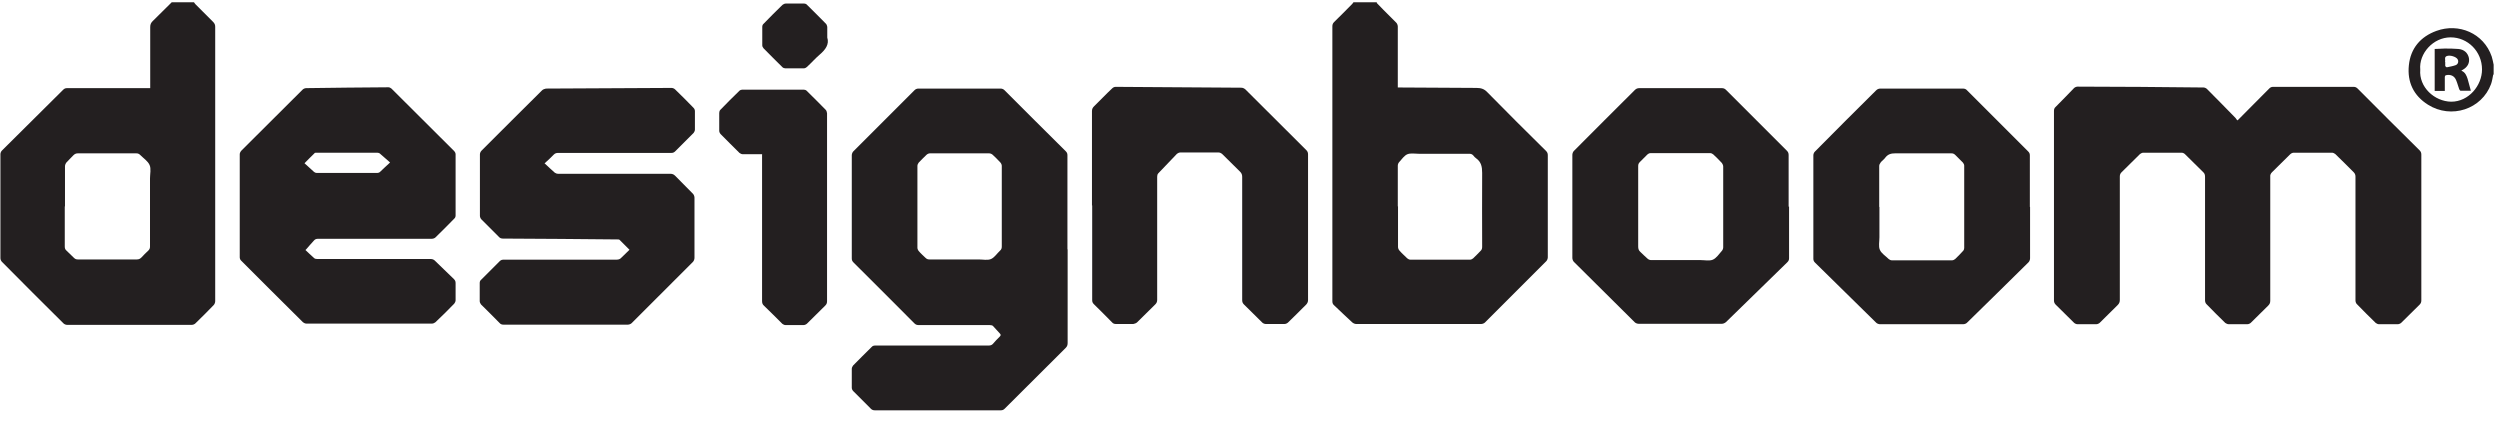 <svg width="184" height="31" viewBox="0 0 184 31" fill="none" xmlns="http://www.w3.org/2000/svg">
<path d="M102.894 15.183C102.894 16.181 102.894 17.179 102.894 18.177C102.894 18.272 102.941 18.383 103.004 18.446C103.179 18.652 103.385 18.826 103.575 19.016C103.638 19.064 103.717 19.111 103.796 19.111C105.269 19.111 106.727 19.111 108.2 19.111C108.279 19.111 108.358 19.064 108.422 19.016C108.612 18.842 108.786 18.652 108.96 18.477C109.071 18.383 109.087 18.272 109.087 18.145C109.087 16.339 109.071 14.534 109.087 12.728C109.087 12.284 109.023 11.92 108.643 11.651C108.564 11.603 108.501 11.524 108.437 11.445C108.342 11.334 108.247 11.318 108.121 11.318C106.885 11.318 105.665 11.318 104.43 11.318C104.145 11.318 103.828 11.255 103.59 11.35C103.353 11.445 103.179 11.714 102.989 11.92C102.925 11.983 102.878 12.094 102.878 12.189C102.878 13.187 102.878 14.201 102.878 15.199M101.325 0.215C101.484 0.389 101.658 0.563 101.816 0.721C102.133 1.038 102.45 1.355 102.767 1.672C102.83 1.735 102.878 1.862 102.878 1.957C102.878 3.367 102.878 4.792 102.878 6.202V6.439C102.878 6.439 103.02 6.439 103.084 6.439C104.953 6.439 106.822 6.471 108.675 6.471C109.008 6.471 109.245 6.55 109.467 6.788C110.892 8.245 112.334 9.671 113.791 11.112C113.886 11.207 113.918 11.302 113.918 11.429C113.918 13.932 113.918 16.434 113.918 18.937C113.918 19.032 113.87 19.159 113.807 19.222C112.302 20.727 110.797 22.232 109.293 23.736C109.229 23.8 109.103 23.847 109.008 23.847C105.951 23.847 102.878 23.847 99.821 23.847C99.726 23.847 99.615 23.8 99.536 23.736C99.076 23.324 98.633 22.881 98.189 22.469C98.094 22.39 98.062 22.295 98.062 22.168C98.062 15.421 98.062 8.689 98.062 1.941C98.062 1.814 98.094 1.719 98.189 1.624C98.633 1.197 99.06 0.753 99.504 0.31C99.551 0.262 99.583 0.215 99.615 0.167H101.341L101.325 0.215Z" fill="#231F20"/>
<path d="M4.767 15.199C4.767 16.181 4.767 17.163 4.767 18.145C4.767 18.272 4.799 18.367 4.894 18.446C5.084 18.62 5.258 18.794 5.433 18.968C5.528 19.064 5.607 19.095 5.733 19.095C7.175 19.095 8.632 19.095 10.073 19.095C10.216 19.095 10.311 19.048 10.406 18.953C10.565 18.779 10.739 18.604 10.913 18.446C11.008 18.351 11.04 18.272 11.04 18.145C11.04 16.466 11.04 14.803 11.04 13.124C11.04 12.791 11.135 12.427 11.008 12.142C10.881 11.857 10.565 11.651 10.327 11.413C10.232 11.318 10.153 11.286 10.026 11.286C8.6 11.286 7.159 11.286 5.733 11.286C5.591 11.286 5.496 11.334 5.401 11.429C5.242 11.603 5.052 11.777 4.894 11.952C4.831 12.031 4.783 12.142 4.783 12.237C4.783 13.219 4.783 14.201 4.783 15.183M14.287 0.183C14.287 0.183 14.35 0.278 14.398 0.325C14.825 0.753 15.253 1.181 15.681 1.608C15.791 1.719 15.839 1.814 15.839 1.973C15.839 7.422 15.839 12.87 15.839 18.319C15.839 19.602 15.839 20.885 15.839 22.168C15.839 22.263 15.791 22.39 15.728 22.453C15.285 22.913 14.841 23.356 14.382 23.8C14.319 23.863 14.208 23.91 14.113 23.91C11.056 23.91 7.999 23.91 4.941 23.91C4.846 23.91 4.736 23.863 4.672 23.8C3.152 22.295 1.647 20.79 0.142 19.27C0.079 19.206 0.031 19.095 0.031 19C0.031 16.45 0.031 13.9 0.031 11.35C0.031 11.255 0.079 11.144 0.142 11.081C1.647 9.592 3.152 8.103 4.641 6.614C4.736 6.519 4.815 6.487 4.941 6.487C6.89 6.487 8.838 6.487 10.786 6.487H11.056V6.265C11.056 4.84 11.056 3.414 11.056 1.989C11.056 1.814 11.103 1.688 11.23 1.561C11.705 1.102 12.164 0.626 12.639 0.167H14.287V0.183Z" fill="#231F20"/>
<path d="M178.131 5.125C178.02 6.408 179.176 7.469 180.412 7.485C181.695 7.485 182.677 6.297 182.677 5.109C182.677 3.794 181.632 2.749 180.364 2.749C179.081 2.749 178.02 3.937 178.131 5.125ZM183.501 5.489C183.453 5.727 183.421 5.964 183.342 6.186C182.661 8.039 180.412 8.784 178.701 7.707C177.64 7.041 177.165 6.043 177.292 4.808C177.418 3.557 178.147 2.701 179.319 2.274C180.966 1.672 182.804 2.448 183.39 4.159C183.453 4.349 183.485 4.555 183.532 4.76V5.489H183.501Z" fill="#231F20"/>
<path d="M164.699 8.847C165.491 8.039 166.267 7.279 167.011 6.519C167.106 6.424 167.186 6.392 167.312 6.392C169.276 6.392 171.256 6.392 173.22 6.392C173.363 6.392 173.442 6.439 173.537 6.534C175.042 8.055 176.563 9.56 178.083 11.065C178.178 11.16 178.21 11.255 178.21 11.381C178.21 14.961 178.21 18.525 178.21 22.105C178.21 22.231 178.178 22.326 178.083 22.422C177.64 22.865 177.196 23.308 176.737 23.752C176.673 23.815 176.563 23.863 176.468 23.863C176.008 23.863 175.549 23.863 175.09 23.863C175.01 23.863 174.915 23.815 174.852 23.768C174.377 23.308 173.917 22.849 173.458 22.374C173.395 22.311 173.363 22.2 173.363 22.105C173.363 19.064 173.363 16.038 173.363 12.997C173.363 12.854 173.315 12.759 173.22 12.664C172.777 12.221 172.333 11.777 171.874 11.334C171.811 11.286 171.716 11.239 171.636 11.239C170.702 11.239 169.752 11.239 168.817 11.239C168.738 11.239 168.627 11.286 168.564 11.35C168.104 11.793 167.677 12.237 167.217 12.68C167.122 12.775 167.075 12.886 167.091 13.013C167.091 16.054 167.091 19.095 167.091 22.136C167.091 22.295 167.043 22.39 166.932 22.501C166.505 22.913 166.093 23.34 165.665 23.752C165.602 23.815 165.491 23.863 165.396 23.863C164.952 23.863 164.493 23.863 164.034 23.863C163.954 23.863 163.843 23.815 163.78 23.768C163.305 23.308 162.846 22.849 162.386 22.374C162.323 22.311 162.291 22.2 162.291 22.105C162.291 19.079 162.291 16.038 162.291 13.013C162.291 12.87 162.26 12.759 162.149 12.664C161.705 12.237 161.262 11.777 160.818 11.35C160.755 11.286 160.66 11.239 160.565 11.239C159.63 11.239 158.68 11.239 157.745 11.239C157.666 11.239 157.571 11.286 157.508 11.334C157.048 11.777 156.605 12.237 156.145 12.68C156.05 12.775 156.019 12.87 156.019 12.997C156.019 16.022 156.019 19.048 156.019 22.073C156.019 22.231 155.971 22.342 155.86 22.453C155.417 22.881 154.989 23.324 154.546 23.752C154.482 23.815 154.371 23.863 154.276 23.863C153.833 23.863 153.374 23.863 152.914 23.863C152.819 23.863 152.708 23.815 152.645 23.752C152.186 23.308 151.758 22.865 151.299 22.422C151.204 22.326 151.172 22.231 151.172 22.105C151.172 18.604 151.172 15.12 151.172 11.619C151.172 10.463 151.172 9.322 151.172 8.166C151.172 8.039 151.204 7.944 151.299 7.865C151.758 7.406 152.201 6.946 152.645 6.487C152.708 6.424 152.819 6.376 152.914 6.376C156.003 6.376 159.092 6.408 162.18 6.439C162.26 6.439 162.37 6.487 162.434 6.55C163.131 7.247 163.828 7.96 164.525 8.673C164.572 8.72 164.604 8.784 164.651 8.847" fill="#231F20"/>
<path d="M73.731 15.199C73.731 14.201 73.731 13.203 73.731 12.205C73.731 12.126 73.684 12.015 73.621 11.952C73.446 11.762 73.256 11.572 73.066 11.397C73.003 11.334 72.892 11.286 72.797 11.286C71.34 11.286 69.898 11.286 68.441 11.286C68.362 11.286 68.251 11.334 68.188 11.397C67.982 11.587 67.808 11.777 67.618 11.967C67.57 12.031 67.522 12.126 67.522 12.205C67.522 14.217 67.522 16.228 67.522 18.24C67.522 18.319 67.57 18.43 67.633 18.493C67.776 18.668 67.95 18.81 68.109 18.969C68.204 19.064 68.283 19.095 68.409 19.095C69.613 19.095 70.833 19.095 72.037 19.095C72.338 19.095 72.686 19.174 72.94 19.064C73.193 18.953 73.383 18.652 73.605 18.446C73.7 18.367 73.731 18.272 73.731 18.145C73.731 17.163 73.731 16.197 73.731 15.215M78.578 18.367C78.578 20.663 78.578 22.944 78.578 25.241C78.578 25.384 78.547 25.494 78.436 25.605C76.947 27.094 75.442 28.583 73.953 30.072C73.858 30.167 73.779 30.199 73.652 30.199C70.564 30.199 67.475 30.199 64.386 30.199C64.275 30.199 64.18 30.167 64.101 30.088C63.673 29.644 63.23 29.233 62.802 28.789C62.739 28.726 62.691 28.631 62.691 28.536C62.691 28.076 62.691 27.601 62.691 27.142C62.691 27.063 62.739 26.968 62.786 26.904C63.23 26.445 63.689 26.001 64.149 25.542C64.228 25.447 64.323 25.431 64.434 25.431C67.206 25.431 69.993 25.431 72.765 25.431C72.892 25.431 73.003 25.399 73.082 25.304C73.24 25.114 73.415 24.94 73.589 24.766C73.668 24.687 73.668 24.623 73.589 24.544C73.415 24.37 73.256 24.164 73.082 23.99C73.035 23.942 72.924 23.926 72.844 23.926C71.102 23.926 69.36 23.926 67.618 23.926C67.491 23.926 67.396 23.895 67.301 23.8C65.812 22.295 64.307 20.806 62.818 19.317C62.723 19.222 62.691 19.143 62.691 19.016C62.691 16.482 62.691 13.963 62.691 11.429C62.691 11.334 62.739 11.207 62.802 11.144C64.307 9.639 65.812 8.134 67.317 6.63C67.38 6.566 67.491 6.519 67.586 6.519C69.613 6.519 71.641 6.519 73.652 6.519C73.747 6.519 73.858 6.566 73.922 6.63C75.426 8.134 76.931 9.639 78.436 11.128C78.531 11.223 78.563 11.302 78.563 11.429C78.563 13.726 78.563 16.038 78.563 18.335" fill="#231F20"/>
<path d="M28.701 11.952C28.415 11.714 28.194 11.492 27.94 11.286C27.893 11.255 27.814 11.239 27.75 11.239C26.261 11.239 24.772 11.239 23.283 11.239C23.236 11.239 23.157 11.239 23.141 11.286C22.903 11.508 22.681 11.746 22.412 12.015C22.65 12.237 22.872 12.443 23.109 12.649C23.157 12.696 23.236 12.728 23.299 12.728C24.788 12.728 26.293 12.728 27.782 12.728C27.845 12.728 27.924 12.696 27.956 12.665C28.194 12.443 28.431 12.205 28.701 11.967M22.46 18.383C22.666 18.573 22.887 18.794 23.125 19C23.172 19.048 23.283 19.064 23.363 19.064C25.263 19.064 27.18 19.064 29.081 19.064C29.968 19.064 30.839 19.064 31.726 19.064C31.821 19.064 31.932 19.111 31.995 19.174C32.47 19.618 32.93 20.093 33.405 20.537C33.5 20.632 33.532 20.711 33.532 20.838C33.532 21.265 33.532 21.677 33.532 22.105C33.532 22.184 33.484 22.279 33.437 22.342C32.977 22.818 32.518 23.277 32.043 23.72C31.979 23.768 31.884 23.816 31.805 23.816C28.716 23.816 25.628 23.816 22.539 23.816C22.46 23.816 22.365 23.768 22.301 23.72C20.781 22.216 19.26 20.695 17.74 19.174C17.676 19.111 17.645 19.016 17.645 18.937C17.645 16.403 17.645 13.884 17.645 11.35C17.645 11.271 17.692 11.176 17.74 11.112C19.244 9.607 20.765 8.103 22.27 6.598C22.333 6.535 22.444 6.487 22.539 6.487C24.551 6.455 26.578 6.44 28.59 6.424C28.669 6.424 28.748 6.471 28.811 6.519C30.348 8.055 31.9 9.592 33.437 11.128C33.484 11.176 33.532 11.271 33.532 11.35C33.532 12.854 33.532 14.359 33.532 15.864C33.532 15.943 33.5 16.038 33.437 16.086C32.977 16.561 32.518 17.02 32.043 17.48C31.979 17.543 31.853 17.575 31.773 17.575C28.986 17.575 26.198 17.575 23.41 17.575C23.283 17.575 23.188 17.606 23.109 17.701C22.919 17.923 22.713 18.129 22.491 18.398" fill="#231F20"/>
<path d="M40.059 11.999C40.344 12.268 40.581 12.49 40.835 12.712C40.898 12.759 40.993 12.791 41.088 12.791C43.844 12.791 46.6 12.791 49.34 12.791C49.499 12.791 49.594 12.839 49.705 12.95C50.132 13.393 50.576 13.821 51.004 14.264C51.067 14.328 51.114 14.454 51.114 14.549C51.114 16.022 51.114 17.511 51.114 18.984C51.114 19.079 51.067 19.206 51.004 19.27C49.499 20.774 47.994 22.279 46.489 23.784C46.426 23.847 46.299 23.895 46.204 23.895C43.163 23.895 40.106 23.895 37.065 23.895C36.938 23.895 36.843 23.863 36.764 23.768C36.32 23.309 35.861 22.865 35.402 22.406C35.354 22.342 35.307 22.247 35.307 22.168C35.307 21.725 35.307 21.281 35.307 20.822C35.307 20.743 35.338 20.648 35.402 20.6C35.861 20.141 36.32 19.681 36.78 19.222C36.875 19.127 36.97 19.111 37.081 19.111C39.853 19.111 42.609 19.111 45.381 19.111C45.539 19.111 45.65 19.064 45.745 18.953C45.935 18.763 46.125 18.573 46.331 18.383C46.078 18.129 45.84 17.892 45.602 17.654C45.571 17.622 45.507 17.622 45.444 17.622C42.64 17.59 39.837 17.575 37.017 17.559C36.891 17.559 36.795 17.527 36.7 17.416C36.289 16.989 35.845 16.577 35.433 16.149C35.37 16.086 35.322 15.975 35.322 15.88C35.322 14.375 35.322 12.87 35.322 11.366C35.322 11.271 35.37 11.16 35.433 11.096C36.922 9.607 38.411 8.118 39.9 6.645C39.963 6.582 40.09 6.535 40.185 6.519C43.258 6.503 46.331 6.487 49.42 6.471C49.515 6.471 49.626 6.519 49.689 6.582C50.148 7.026 50.608 7.485 51.051 7.944C51.114 8.008 51.146 8.103 51.146 8.182C51.146 8.625 51.146 9.085 51.146 9.544C51.146 9.623 51.099 9.718 51.051 9.782C50.608 10.241 50.148 10.669 49.705 11.128C49.61 11.223 49.531 11.255 49.404 11.255C46.632 11.255 43.844 11.255 41.072 11.255C40.946 11.255 40.85 11.286 40.755 11.381C40.55 11.603 40.328 11.793 40.09 12.015" fill="#231F20"/>
<path d="M120.571 15.215C120.571 16.197 120.571 17.163 120.571 18.145C120.571 18.303 120.603 18.43 120.73 18.541C120.904 18.699 121.063 18.873 121.253 19.032C121.316 19.095 121.427 19.143 121.522 19.143C122.741 19.143 123.961 19.143 125.165 19.143C125.466 19.143 125.814 19.222 126.068 19.111C126.321 19 126.511 18.715 126.717 18.477C126.781 18.414 126.828 18.303 126.828 18.208C126.828 16.228 126.828 14.232 126.828 12.253C126.828 12.173 126.781 12.062 126.733 11.999C126.527 11.777 126.321 11.572 126.099 11.366C126.036 11.318 125.957 11.271 125.878 11.271C124.405 11.271 122.947 11.271 121.474 11.271C121.395 11.271 121.3 11.318 121.253 11.366C121.063 11.54 120.888 11.746 120.698 11.92C120.603 12.015 120.571 12.094 120.571 12.221C120.571 13.203 120.571 14.201 120.571 15.183M131.675 15.199C131.675 16.466 131.675 17.733 131.675 19C131.675 19.127 131.643 19.206 131.548 19.301C130.044 20.774 128.539 22.232 127.034 23.704C126.955 23.768 126.844 23.831 126.733 23.831C124.69 23.831 122.646 23.831 120.603 23.831C120.508 23.831 120.381 23.784 120.318 23.72C118.829 22.247 117.324 20.758 115.835 19.27C115.772 19.206 115.725 19.079 115.725 18.984C115.725 16.45 115.725 13.932 115.725 11.397C115.725 11.302 115.772 11.175 115.835 11.112C117.324 9.607 118.829 8.118 120.318 6.63C120.429 6.519 120.524 6.487 120.667 6.487C122.678 6.487 124.706 6.487 126.717 6.487C126.844 6.487 126.939 6.519 127.034 6.614C128.523 8.103 130.028 9.607 131.517 11.096C131.612 11.191 131.643 11.286 131.643 11.413C131.643 12.68 131.643 13.947 131.643 15.215" fill="#231F20"/>
<path d="M138.326 15.23C138.326 15.975 138.326 16.719 138.326 17.464C138.326 17.781 138.246 18.129 138.357 18.383C138.468 18.652 138.785 18.842 139.007 19.064C139.07 19.111 139.149 19.159 139.228 19.159C140.717 19.159 142.206 19.159 143.679 19.159C143.759 19.159 143.838 19.111 143.901 19.064C144.107 18.873 144.297 18.668 144.487 18.462C144.535 18.414 144.566 18.319 144.566 18.256C144.566 16.228 144.566 14.217 144.566 12.189C144.566 12.11 144.519 12.031 144.471 11.967C144.297 11.777 144.091 11.603 143.917 11.413C143.822 11.318 143.743 11.286 143.616 11.286C142.238 11.286 140.86 11.286 139.482 11.286C139.181 11.286 138.959 11.35 138.769 11.587C138.674 11.73 138.516 11.825 138.421 11.952C138.357 12.031 138.31 12.126 138.31 12.221C138.31 13.219 138.31 14.233 138.31 15.23M149.413 15.23C149.413 16.498 149.413 17.765 149.413 19.016C149.413 19.111 149.366 19.238 149.302 19.301C147.798 20.79 146.293 22.263 144.788 23.736C144.725 23.816 144.582 23.863 144.487 23.863C142.444 23.863 140.416 23.863 138.373 23.863C138.278 23.863 138.151 23.816 138.088 23.752C136.583 22.279 135.094 20.806 133.59 19.333C133.51 19.254 133.463 19.174 133.463 19.048C133.463 16.514 133.463 13.963 133.463 11.429C133.463 11.334 133.51 11.223 133.574 11.16C135.063 9.655 136.567 8.15 138.072 6.661C138.167 6.566 138.262 6.519 138.405 6.519C140.432 6.519 142.444 6.519 144.456 6.519C144.598 6.519 144.693 6.55 144.788 6.661C146.277 8.15 147.782 9.655 149.271 11.144C149.366 11.239 149.397 11.318 149.397 11.445C149.397 12.712 149.397 13.979 149.397 15.23" fill="#231F20"/>
<path d="M80.369 15.135C80.369 12.823 80.369 10.51 80.369 8.182C80.369 8.023 80.417 7.928 80.528 7.818C80.971 7.39 81.399 6.931 81.858 6.503C81.921 6.439 82.016 6.392 82.112 6.392C85.184 6.408 88.257 6.439 91.346 6.455C91.473 6.455 91.568 6.503 91.663 6.582C93.152 8.071 94.641 9.56 96.145 11.049C96.24 11.144 96.272 11.239 96.272 11.366C96.272 14.945 96.272 18.509 96.272 22.089C96.272 22.216 96.225 22.311 96.145 22.406C95.702 22.849 95.258 23.293 94.799 23.736C94.736 23.8 94.625 23.847 94.53 23.847C94.07 23.847 93.627 23.847 93.168 23.847C93.072 23.847 92.962 23.8 92.898 23.736C92.439 23.293 92.011 22.849 91.552 22.406C91.457 22.311 91.425 22.216 91.425 22.089C91.425 19.064 91.425 16.038 91.425 13.013C91.425 12.854 91.378 12.744 91.267 12.633C90.823 12.205 90.38 11.746 89.936 11.318C89.873 11.271 89.778 11.223 89.699 11.223C88.748 11.223 87.798 11.223 86.863 11.223C86.784 11.223 86.689 11.271 86.626 11.318C86.166 11.793 85.707 12.284 85.248 12.759C85.184 12.823 85.168 12.934 85.168 13.013C85.168 16.038 85.168 19.048 85.168 22.073C85.168 22.216 85.121 22.311 85.026 22.406C84.582 22.833 84.139 23.293 83.695 23.72C83.632 23.784 83.505 23.831 83.41 23.847C82.983 23.847 82.571 23.847 82.143 23.847C82.016 23.847 81.921 23.815 81.842 23.72C81.399 23.277 80.955 22.817 80.512 22.39C80.417 22.295 80.385 22.216 80.385 22.089C80.385 19.761 80.385 17.432 80.385 15.104" fill="#231F20"/>
<path d="M56.103 11.35C55.597 11.35 55.121 11.35 54.662 11.35C54.583 11.35 54.488 11.302 54.425 11.255C53.965 10.795 53.506 10.352 53.046 9.877C52.983 9.813 52.935 9.718 52.935 9.623C52.935 9.18 52.935 8.736 52.935 8.309C52.935 8.229 52.967 8.134 53.015 8.087C53.474 7.612 53.949 7.136 54.425 6.677C54.472 6.63 54.567 6.598 54.63 6.598C56.135 6.598 57.656 6.598 59.16 6.598C59.224 6.598 59.319 6.63 59.366 6.677C59.842 7.152 60.317 7.612 60.776 8.087C60.84 8.15 60.855 8.261 60.871 8.34C60.871 10.479 60.871 12.617 60.871 14.755C60.871 17.226 60.871 19.697 60.871 22.168C60.871 22.295 60.84 22.39 60.744 22.485C60.301 22.928 59.857 23.372 59.398 23.816C59.335 23.879 59.224 23.926 59.129 23.926C58.685 23.926 58.242 23.926 57.814 23.926C57.735 23.926 57.64 23.879 57.577 23.831C57.133 23.388 56.69 22.944 56.23 22.501C56.119 22.406 56.088 22.295 56.088 22.152C56.088 18.636 56.088 15.12 56.088 11.619V11.366L56.103 11.35Z" fill="#231F20"/>
<path d="M60.887 2.765C61.045 3.256 60.76 3.652 60.333 4.016C60 4.301 59.715 4.634 59.382 4.935C59.335 4.982 59.24 5.03 59.16 5.03C58.717 5.03 58.258 5.03 57.798 5.03C57.735 5.03 57.64 4.998 57.592 4.951C57.117 4.491 56.658 4.016 56.199 3.557C56.151 3.509 56.103 3.414 56.103 3.335C56.103 2.876 56.103 2.432 56.103 1.973C56.103 1.894 56.135 1.799 56.199 1.751C56.658 1.276 57.117 0.817 57.592 0.357C57.656 0.31 57.751 0.262 57.83 0.262C58.273 0.262 58.717 0.262 59.176 0.262C59.256 0.262 59.351 0.294 59.398 0.357C59.873 0.817 60.333 1.292 60.792 1.751C60.84 1.799 60.871 1.894 60.887 1.973C60.887 2.195 60.887 2.416 60.887 2.749" fill="#231F20"/>
<path d="M179.969 4.555C179.969 4.65 179.969 4.745 179.969 4.84C179.969 4.887 180.065 4.966 180.096 4.951C180.318 4.903 180.54 4.871 180.746 4.792C180.936 4.713 180.967 4.491 180.872 4.349C180.761 4.174 180.318 4.032 180.08 4.127C179.874 4.206 180.001 4.412 179.954 4.539C179.954 4.539 179.954 4.539 179.954 4.555M181.87 6.677C181.601 6.677 181.348 6.677 181.094 6.677C181.062 6.677 181.015 6.598 180.999 6.566C180.92 6.36 180.872 6.139 180.777 5.917C180.651 5.584 180.365 5.457 180.017 5.537C179.985 5.537 179.938 5.616 179.938 5.663C179.938 5.933 179.938 6.218 179.938 6.487V6.693H179.193V3.604C179.447 3.604 179.684 3.573 179.922 3.573C180.255 3.573 180.587 3.573 180.936 3.604C181.348 3.636 181.633 3.889 181.712 4.269C181.775 4.634 181.617 4.935 181.252 5.141C181.221 5.141 181.205 5.172 181.157 5.204C181.443 5.315 181.538 5.568 181.617 5.806C181.696 6.091 181.775 6.376 181.854 6.677" fill="#231F20"/>
</svg>
